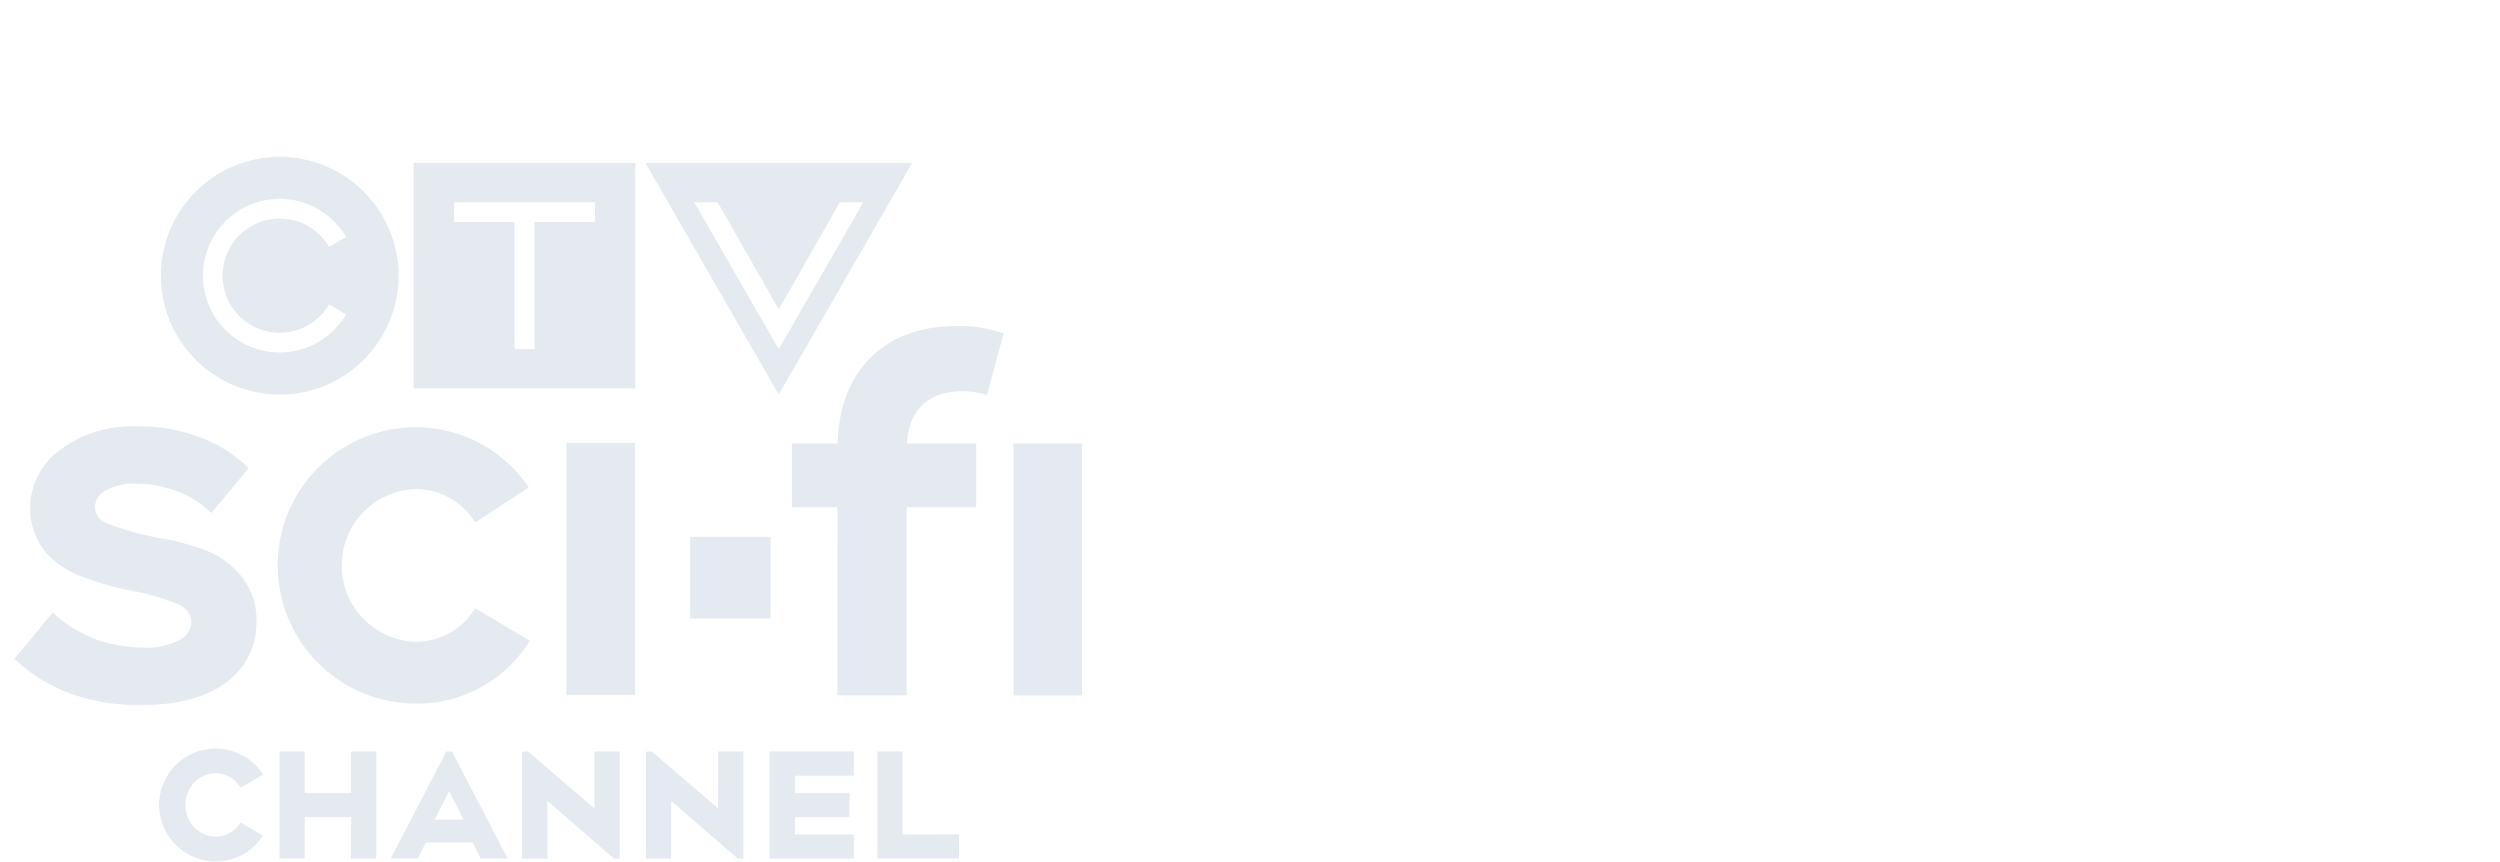 <svg xmlns="http://www.w3.org/2000/svg" width="255" height="87.931" viewBox="0 0 255 87.931">
    <defs>
        <style>
            .prefix__cls-2{fill:#e5eaf1}
        </style>
    </defs>
    <g id="prefix__Group_2539" data-name="Group 2539" transform="translate(-650 -2278)">
        <g id="prefix__CTVScifiChannel-ShowPage-Logo" transform="translate(573 1518)">
            <path id="prefix__Rectangle_113" d="M0 0H255V87.931H0z" data-name="Rectangle 113" transform="translate(77 760)" style="fill:none"/>
            <g id="prefix__Group_2203" data-name="Group 2203" transform="translate(78.465 776)">
                <path id="prefix__Path_985" d="M328.094 228.484a12.122 12.122 0 1 0 12.122 12.122 12.122 12.122 0 0 0-12.122-12.122zm0 17.95a5.83 5.83 0 0 0 5.034-2.9l1.733 1.009a7.832 7.832 0 1 1 0-7.881l-1.733 1.009a5.827 5.827 0 1 0-5.034 8.76z" class="prefix__cls-2" data-name="Path 985" transform="translate(-301.026 -228.484)"/>
                <path id="prefix__Path_986" d="M368.952 229.762v22.987h22.611v-22.987zm18.494 6.017h-6.16v12.971h-2.056v-12.971h-6.161v-2.005h14.378z" class="prefix__cls-2" data-name="Path 986" transform="translate(-328.221 -229.14)"/>
                <path id="prefix__Path_987" d="M417.522 229.762l13.6 23.62 13.6-23.62zm4.978 4.011h2.389l6.233 10.926 6.23-10.926h2.395l-8.625 14.977z" class="prefix__cls-2" data-name="Path 987" transform="translate(-353.153 -229.14)"/>
                <path id="prefix__Path_988" d="M348.132 357.331H343.4V353.1h-2.576v10.924h2.576V359.8h4.735v4.227h2.561V353.1h-2.561z" class="prefix__cls-2" data-name="Path 988" transform="translate(-313.782 -292.451)"/>
                <path id="prefix__Path_989" d="M369.81 353.1l-5.667 10.924h2.749l.824-1.633h4.784l.824 1.633h2.75l-5.689-10.924zm-1.185 6.952l1.472-2.914 1.473 2.914z" class="prefix__cls-2" data-name="Path 989" transform="translate(-325.752 -292.452)"/>
                <path id="prefix__Path_990" d="M399.056 358.916l-6.766-5.812h-.606v10.924h2.576v-5.885l6.725 5.837.056.048h.591V353.1h-2.576z" class="prefix__cls-2" data-name="Path 990" transform="translate(-339.89 -292.451)"/>
                <path id="prefix__Path_991" d="M424.99 358.916l-6.766-5.812h-.605v10.924h2.576v-5.885l6.725 5.837.056.048h.591V353.1h-2.577z" class="prefix__cls-2" data-name="Path 991" transform="translate(-353.202 -292.451)"/>
                <path id="prefix__Path_992" d="M443.551 364.028h8.581v-2.469h-6V359.8h5.57v-2.469h-5.57v-1.758h6V353.1h-8.581z" class="prefix__cls-2" data-name="Path 992" transform="translate(-366.513 -292.451)"/>
                <path id="prefix__Path_993" d="M468.7 361.559V353.1h-2.576v10.924h8.327v-2.469z" class="prefix__cls-2" data-name="Path 993" transform="translate(-378.098 -292.451)"/>
                <path id="prefix__Path_994" d="M323.036 355.537a3.268 3.268 0 0 1 .878.94l2.311-1.311a5.65 5.65 0 0 0-1.8-1.79 5.76 5.76 0 0 0-8.817 4.883 5.771 5.771 0 0 0 5.767 5.752 5.863 5.863 0 0 0 3.066-.885 5.752 5.752 0 0 0 1.763-1.759l-2.3-1.318a3.326 3.326 0 0 1-.807.889 2.979 2.979 0 0 1-3.826-.333 3.25 3.25 0 0 1-.992-2.345 3.394 3.394 0 0 1 .993-2.377 2.982 2.982 0 0 1 3.764-.346z" class="prefix__cls-2" data-name="Path 994" transform="translate(-300.841 -292.145)"/>
                <path id="prefix__Path_995" d="M304.713 297.575a25.854 25.854 0 0 0-4.463-1.206 26.547 26.547 0 0 1-5.65-1.567 1.746 1.746 0 0 1-1.108-1.608 1.882 1.882 0 0 1 .778-1.5 5.613 5.613 0 0 1 3.42-.875 11.316 11.316 0 0 1 3.768.612 10.128 10.128 0 0 1 3.509 2.013l.4.351 3.8-4.577-.363-.337a13.8 13.8 0 0 0-5.044-2.96 17.279 17.279 0 0 0-6.077-.965 12.3 12.3 0 0 0-8.058 2.632 7.26 7.26 0 0 0-2.74 5.609 6.932 6.932 0 0 0 2.021 5.089 9.35 9.35 0 0 0 3.374 2.034 30.637 30.637 0 0 0 4.364 1.3 23.479 23.479 0 0 1 5.416 1.523 1.974 1.974 0 0 1 1.245 1.751 2.054 2.054 0 0 1-.915 1.69 7.046 7.046 0 0 1-4.02.934 14.628 14.628 0 0 1-4.826-.849 13.439 13.439 0 0 1-3.975-2.365l-.4-.353-3.762 4.56-.144.172.373.335a17.1 17.1 0 0 0 5.48 3.249 20.962 20.962 0 0 0 7.259 1.114c3.721 0 6.759-.873 8.783-2.524a7.473 7.473 0 0 0 2.8-5.964 7.044 7.044 0 0 0-2.01-5.176 8.951 8.951 0 0 0-3.235-2.142z" class="prefix__cls-2" data-name="Path 995" transform="translate(-285.264 -257.47)"/>
                <path id="prefix__Rectangle_110" d="M0 0H6.987V25.707H0z" class="prefix__cls-2" data-name="Rectangle 110" transform="translate(101.909 29.224)"/>
                <path id="prefix__Rectangle_111" d="M0 0H6.987V25.707H0z" class="prefix__cls-2" data-name="Rectangle 111" transform="translate(56.315 29.172)"/>
                <g id="prefix__Group_595" data-name="Group 595" transform="translate(79.307 17.248)">
                    <path id="prefix__Path_996" d="M452.858 301.6h7.055v-19.2h7.1v-6.5h-7.074l.028-.286c.409-4.167 3.337-5.041 5.721-5.041a8.836 8.836 0 0 1 2.426.382l1.7-6.279a14.215 14.215 0 0 0-4.731-.753c-7.33 0-11.891 4.384-12.2 11.728l-.01.25h-4.652v6.5h4.644z" class="prefix__cls-2" data-name="Path 996" transform="translate(-448.214 -263.921)"/>
                </g>
                <path id="prefix__Path_997" d="M360.465 303.615a7.057 7.057 0 0 1-6.166 3.418 7.794 7.794 0 0 1 0-15.572 7.133 7.133 0 0 1 6.172 3.406l5.469-3.583a13.929 13.929 0 0 0-11.641-6.129 14.092 14.092 0 0 0 0 28.183 13.509 13.509 0 0 0 11.746-6.405z" class="prefix__cls-2" data-name="Path 997" transform="translate(-313.467 -257.573)"/>
                <path id="prefix__Rectangle_112" d="M0 0H8.194V8.331H0z" class="prefix__cls-2" data-name="Rectangle 112" transform="translate(68.936 38.759)"/>
            </g>
        </g>
    </g>
</svg>
